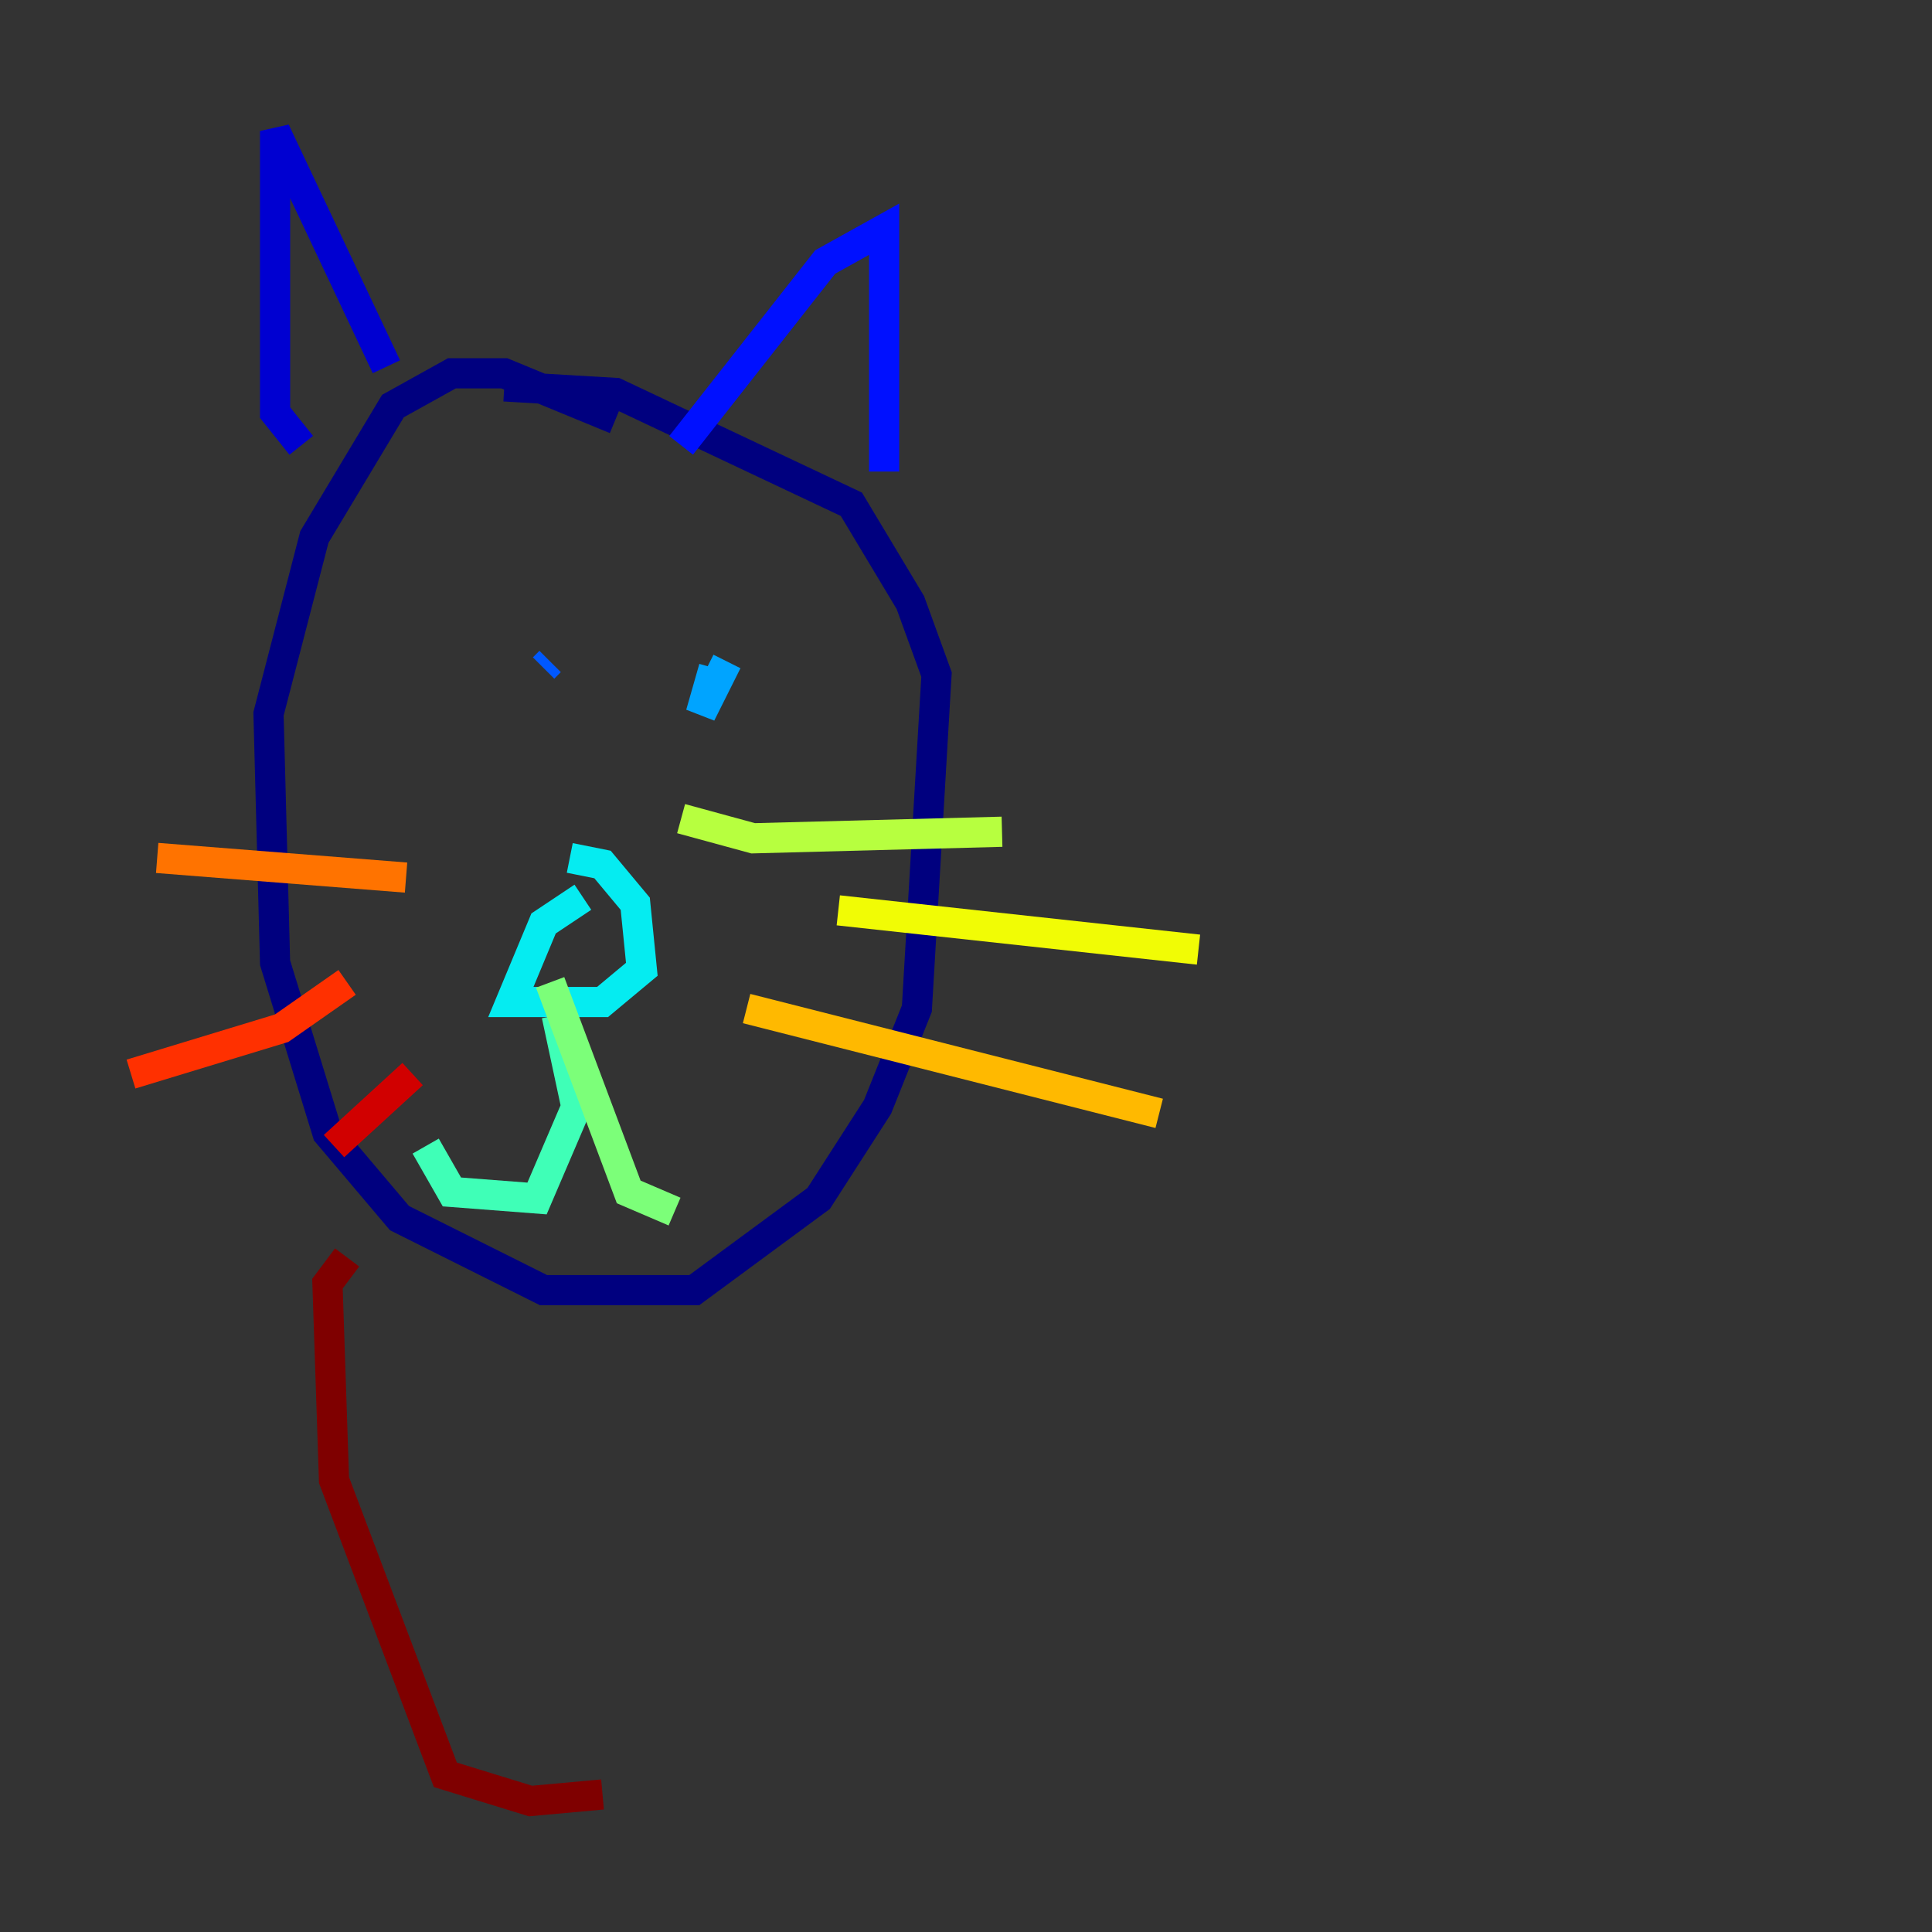<?xml version="1.0" encoding="utf-8" ?>
<svg baseProfile="tiny" height="128" version="1.2" viewBox="0,0,128,128" width="128" xmlns="http://www.w3.org/2000/svg" xmlns:ev="http://www.w3.org/2001/xml-events" xmlns:xlink="http://www.w3.org/1999/xlink"><rect x="0" y="0" width="128" height="128" fill="#333333" stroke="none"/><defs /><polyline fill="none" points="40.786,27.77 33.41,24.732 29.939,24.732 26.034,26.902 20.827,35.58 17.79,47.295 18.224,63.783 21.695,75.064 26.468,80.705 36.014,85.478 45.993,85.478 54.237,79.403 58.142,73.329 60.746,66.82 62.047,44.691 60.312,39.919 56.407,33.41 40.786,26.034 33.41,25.6" stroke="#00007f" stroke-width="2" /><polyline fill="none" points="19.959,29.505 18.224,27.336 18.224,8.678 25.6,24.298" stroke="#0000d1" stroke-width="2" /><polyline fill="none" points="45.125,29.505 54.671,17.356 58.576,15.186 58.576,31.241" stroke="#0010ff" stroke-width="2" /><polyline fill="none" points="36.447,43.824 36.014,44.258" stroke="#0058ff" stroke-width="2" /><polyline fill="none" points="48.163,43.824 46.427,47.295 47.295,44.258" stroke="#00a4ff" stroke-width="2" /><polyline fill="none" points="38.617,59.444 36.014,61.18 33.844,66.386 39.919,66.386 42.522,64.217 42.088,59.878 39.919,57.275 37.749,56.841" stroke="#05ecf1" stroke-width="2" /><polyline fill="none" points="36.881,67.254 38.183,73.329 35.58,79.403 29.939,78.969 28.203,75.932" stroke="#3fffb7" stroke-width="2" /><polyline fill="none" points="36.447,65.085 41.654,78.969 44.691,80.271" stroke="#7cff79" stroke-width="2" /><polyline fill="none" points="45.125,54.237 49.898,55.539 66.386,55.105" stroke="#b7ff3f" stroke-width="2" /><polyline fill="none" points="55.539,60.312 79.403,62.915" stroke="#f1fc05" stroke-width="2" /><polyline fill="none" points="49.464,66.82 76.8,73.763" stroke="#ffb900" stroke-width="2" /><polyline fill="none" points="26.902,58.142 10.414,56.841" stroke="#ff7300" stroke-width="2" /><polyline fill="none" points="22.997,65.085 18.658,68.122 8.678,71.159" stroke="#ff3000" stroke-width="2" /><polyline fill="none" points="27.336,71.159 22.129,75.932" stroke="#d10000" stroke-width="2" /><polyline fill="none" points="22.997,83.308 21.695,85.044 22.129,98.061 29.505,117.586 35.146,119.322 39.919,118.888" stroke="#7f0000" stroke-width="2" /></svg>